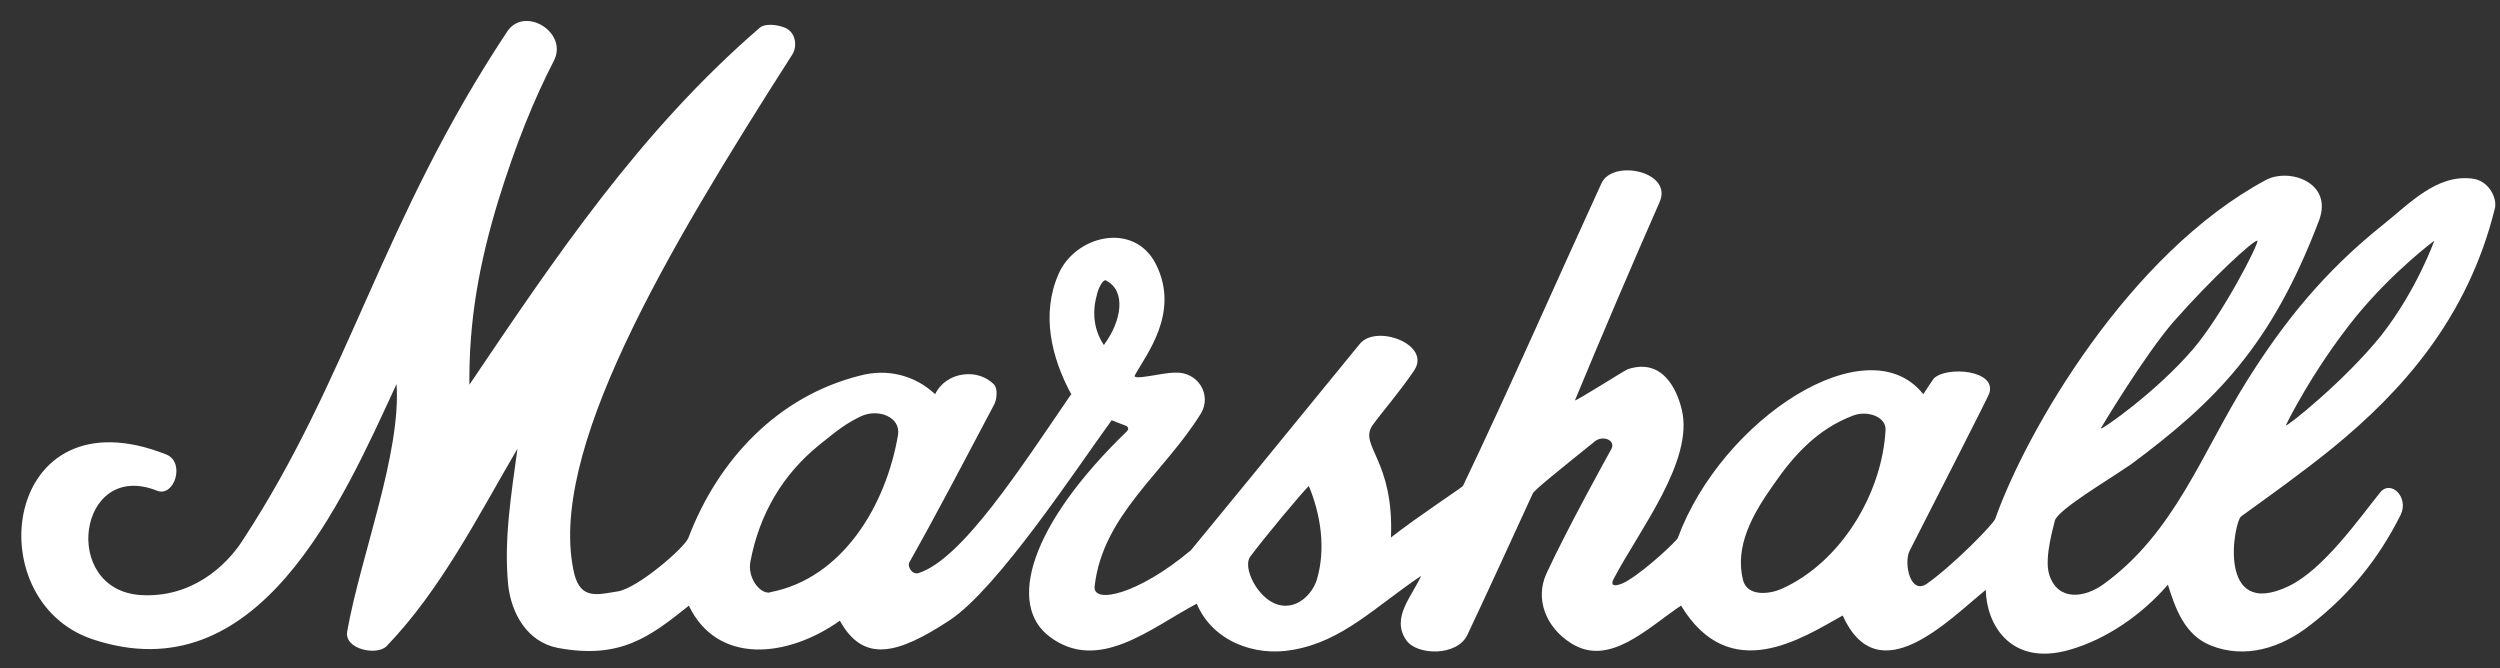 <svg width="116" height="31" viewBox="0 0 116 31" fill="none" xmlns="http://www.w3.org/2000/svg">
<rect x="0" y="0" width="116" height="31" fill="#333333" stroke="none"/>
<path fill-rule="evenodd" clip-rule="evenodd" d="M35.73 27.48C39.1 26.84 41.12 23.44 41.67 20.17C41.79 19.34 40.75 18.95 39.96 19.31C39.26 19.65 38.95 19.89 38.03 20.63C36.32 22.01 35.24 23.84 34.82 26.05C34.67 26.79 35.25 27.58 35.74 27.49L35.73 27.48ZM59.31 28.06C60.18 28.3 60.89 27.57 61.1 26.9C61.53 25.46 61.28 23.87 60.73 22.55C60.49 22.76 58.62 25 58.01 25.83C57.64 26.32 58.35 27.79 59.31 28.06ZM80.88 26.93C81.09 27.69 82.1 27.57 82.65 27.33C85.4 26.11 87.33 22.92 87.49 19.95C87.52 19.34 86.66 19.03 85.99 19.28C84.37 19.89 83.27 21.06 82.26 22.53C81.31 23.88 80.48 25.35 80.88 26.94V26.93ZM106.06 19.74C106.09 19.83 108.81 17.66 110.5 15.55C112.15 13.44 112.95 11.17 112.95 11.17C112.95 11.17 111.08 12.55 109.34 14.66C107.26 17.23 106.06 19.74 106.06 19.74ZM51.22 16.01L51.28 15.92C52.01 14.91 52.29 13.5 51.31 13.01C51.19 12.95 50.97 13.35 50.91 13.62C50.67 14.45 50.73 15.27 51.22 16.01ZM49.72 18.32C48.77 16.58 48.31 14.57 49.11 12.73C49.88 10.92 52.63 10.25 53.64 12.27C54.77 14.53 53.15 16.49 52.66 17.41C52.51 17.68 53.94 17.29 54.5 17.29C55.6 17.23 56.24 18.33 55.72 19.19C54.01 21.95 51.16 23.9 50.79 27.21C50.7 28.04 52.78 27.61 55.26 25.53C55.32 25.47 59.73 20.08 63.1 15.95C63.86 15.03 66.44 15.98 65.61 17.2C64.88 18.27 64.14 19.1 63.68 19.74C63.04 20.69 64.69 21.33 64.54 24.94C65.79 23.96 67.81 22.64 67.88 22.55C69.99 18.14 72.23 13.03 74.31 8.5C74.83 7.37 77.65 7.95 77 9.39C75.68 12.39 74.31 15.6 73.08 18.57C73.02 18.69 75.32 17.22 75.53 17.13C77.12 16.61 77.8 18.02 78.04 19.03C78.59 21.39 76.08 24.57 74.89 26.83C74.58 27.38 75.29 27.11 75.56 26.92C76.42 26.4 77.82 25.08 77.85 24.96C79.9 19.42 86.66 15.04 89.24 18.29C89.42 18.02 89.7 17.59 89.73 17.56C90.31 16.98 92.67 17.16 92.3 18.26C92.3 18.32 89.85 23.12 88.6 25.57C88.33 26.12 88.63 27.65 89.43 27.07C90.68 26.18 92.52 24.29 92.58 24.07C94.02 20 98.79 11.74 105.16 8.34C106.23 7.79 108.25 8.46 107.61 10.21C105.39 16.07 102.78 18.65 98.86 21.56C98.79 21.61 98.74 21.64 98.69 21.67C97.86 22.25 95.45 23.67 95.34 24.17C95.34 24.26 94.82 25.88 95.09 26.68C95.49 27.9 96.71 27.75 97.6 27.11C100.91 24.72 102.16 21.02 104.27 17.65C105.98 14.93 107.85 12.6 110.57 10.43C111.83 9.42 113.08 8.07 114.73 8.29C115.46 8.38 115.86 9.15 115.77 9.64C114.51 14.78 111.42 18.18 108.24 20.78C106.77 21.97 105.3 23.01 103.99 23.96C103.65 24.21 102.83 28.8 106.19 27.2C107.81 26.43 109.47 24.05 110.44 22.85C110.93 22.24 111.79 23.07 111.39 23.89C110.38 25.91 109.03 27.59 107.2 29C105.85 30.07 104.17 30.59 102.58 29.95C101.35 29.46 100.93 28.2 100.59 27.13C99.4 28.51 97.74 29.67 96 30.16C93.28 30.92 92.17 28.97 92.14 27.37C90.43 28.75 87.15 32.21 85.5 28.56C83.63 29.6 80.27 31.84 78 28.1C76.44 29.14 74.66 30.98 72.89 29.84C71.73 29.11 71.21 27.79 71.76 26.6C72.74 24.49 74.64 21.06 74.76 20.85C75 20.42 74.36 20.18 74 20.48C72.44 21.74 71.18 22.74 71.12 22.9C70.32 24.64 68.89 27.77 68.09 29.45C67.63 30.46 65.73 30.43 65.24 29.69C64.54 28.65 65.52 27.67 65.94 26.72C63.8 28.16 62.3 29.75 60 30.15C58.19 30.49 56.24 29.72 55.53 28.01C53.39 29.14 50.97 31.25 48.7 29.54C46.74 28.07 47.75 24.4 52.28 20.02C52.37 19.93 52.37 19.85 52.28 19.77L51.58 19.5C49.93 21.77 46.32 27.27 44.08 28.77C41.66 30.36 40.07 30.79 38.97 28.8C36.52 30.54 33.28 30.85 31.96 28.1L31.93 28.13C30.16 29.54 28.78 30.61 25.87 30.06C24.46 29.78 23.73 28.47 23.58 27.15C23.37 25.04 23.73 22.9 24.01 20.82C22.2 23.91 20.46 27.37 17.92 30C17.46 30.43 15.96 30.12 16.11 29.3C16.72 25.84 18.62 21.04 18.4 17.82C15.83 23.39 11.97 32.23 4.29 29.66C-1.1 27.85 0.16 18.09 7.72 21.09C8.61 21.46 8.09 23.08 7.29 22.77C3.62 21.3 2.79 27.36 6.52 27.61C8.88 27.76 10.5 26.26 11.26 25.07C16.22 17.51 17.72 10.23 23.53 1.47C24.33 0.25 26.38 1.5 25.7 2.82C24.75 4.66 23.93 6.71 23.13 9.28C22.24 12.19 21.75 14.88 21.78 17.85C25.79 11.91 29.68 6.1 35.25 1.29C35.49 1.08 36.02 1.14 36.35 1.26C36.93 1.44 37.02 2.15 36.75 2.55C30.9 11.7 25.33 21.07 26.65 26.64C26.96 27.83 27.72 27.59 28.67 27.44C29.59 27.29 31.76 25.42 31.94 24.96C33.32 21.32 36.1 18.38 39.9 17.43C41.15 17.09 42.44 17.4 43.39 18.29C43.91 17.22 45.41 17.07 46.14 17.86C46.29 18.04 46.26 18.5 46.14 18.75C44.76 21.35 43.57 23.65 42.19 26.1C42.1 26.28 42.31 26.68 42.62 26.59C44.64 25.95 47.36 21.71 49.69 18.31L49.72 18.32ZM97.49 19.88C97.55 19.93 100.06 18.18 101.74 16.22C103.09 14.66 104.83 11.29 104.74 11.17C104.59 11.11 102.63 12.91 100.85 14.93C99.5 16.49 97.48 19.86 97.48 19.87L97.49 19.88Z" fill="white"/>
</svg>
